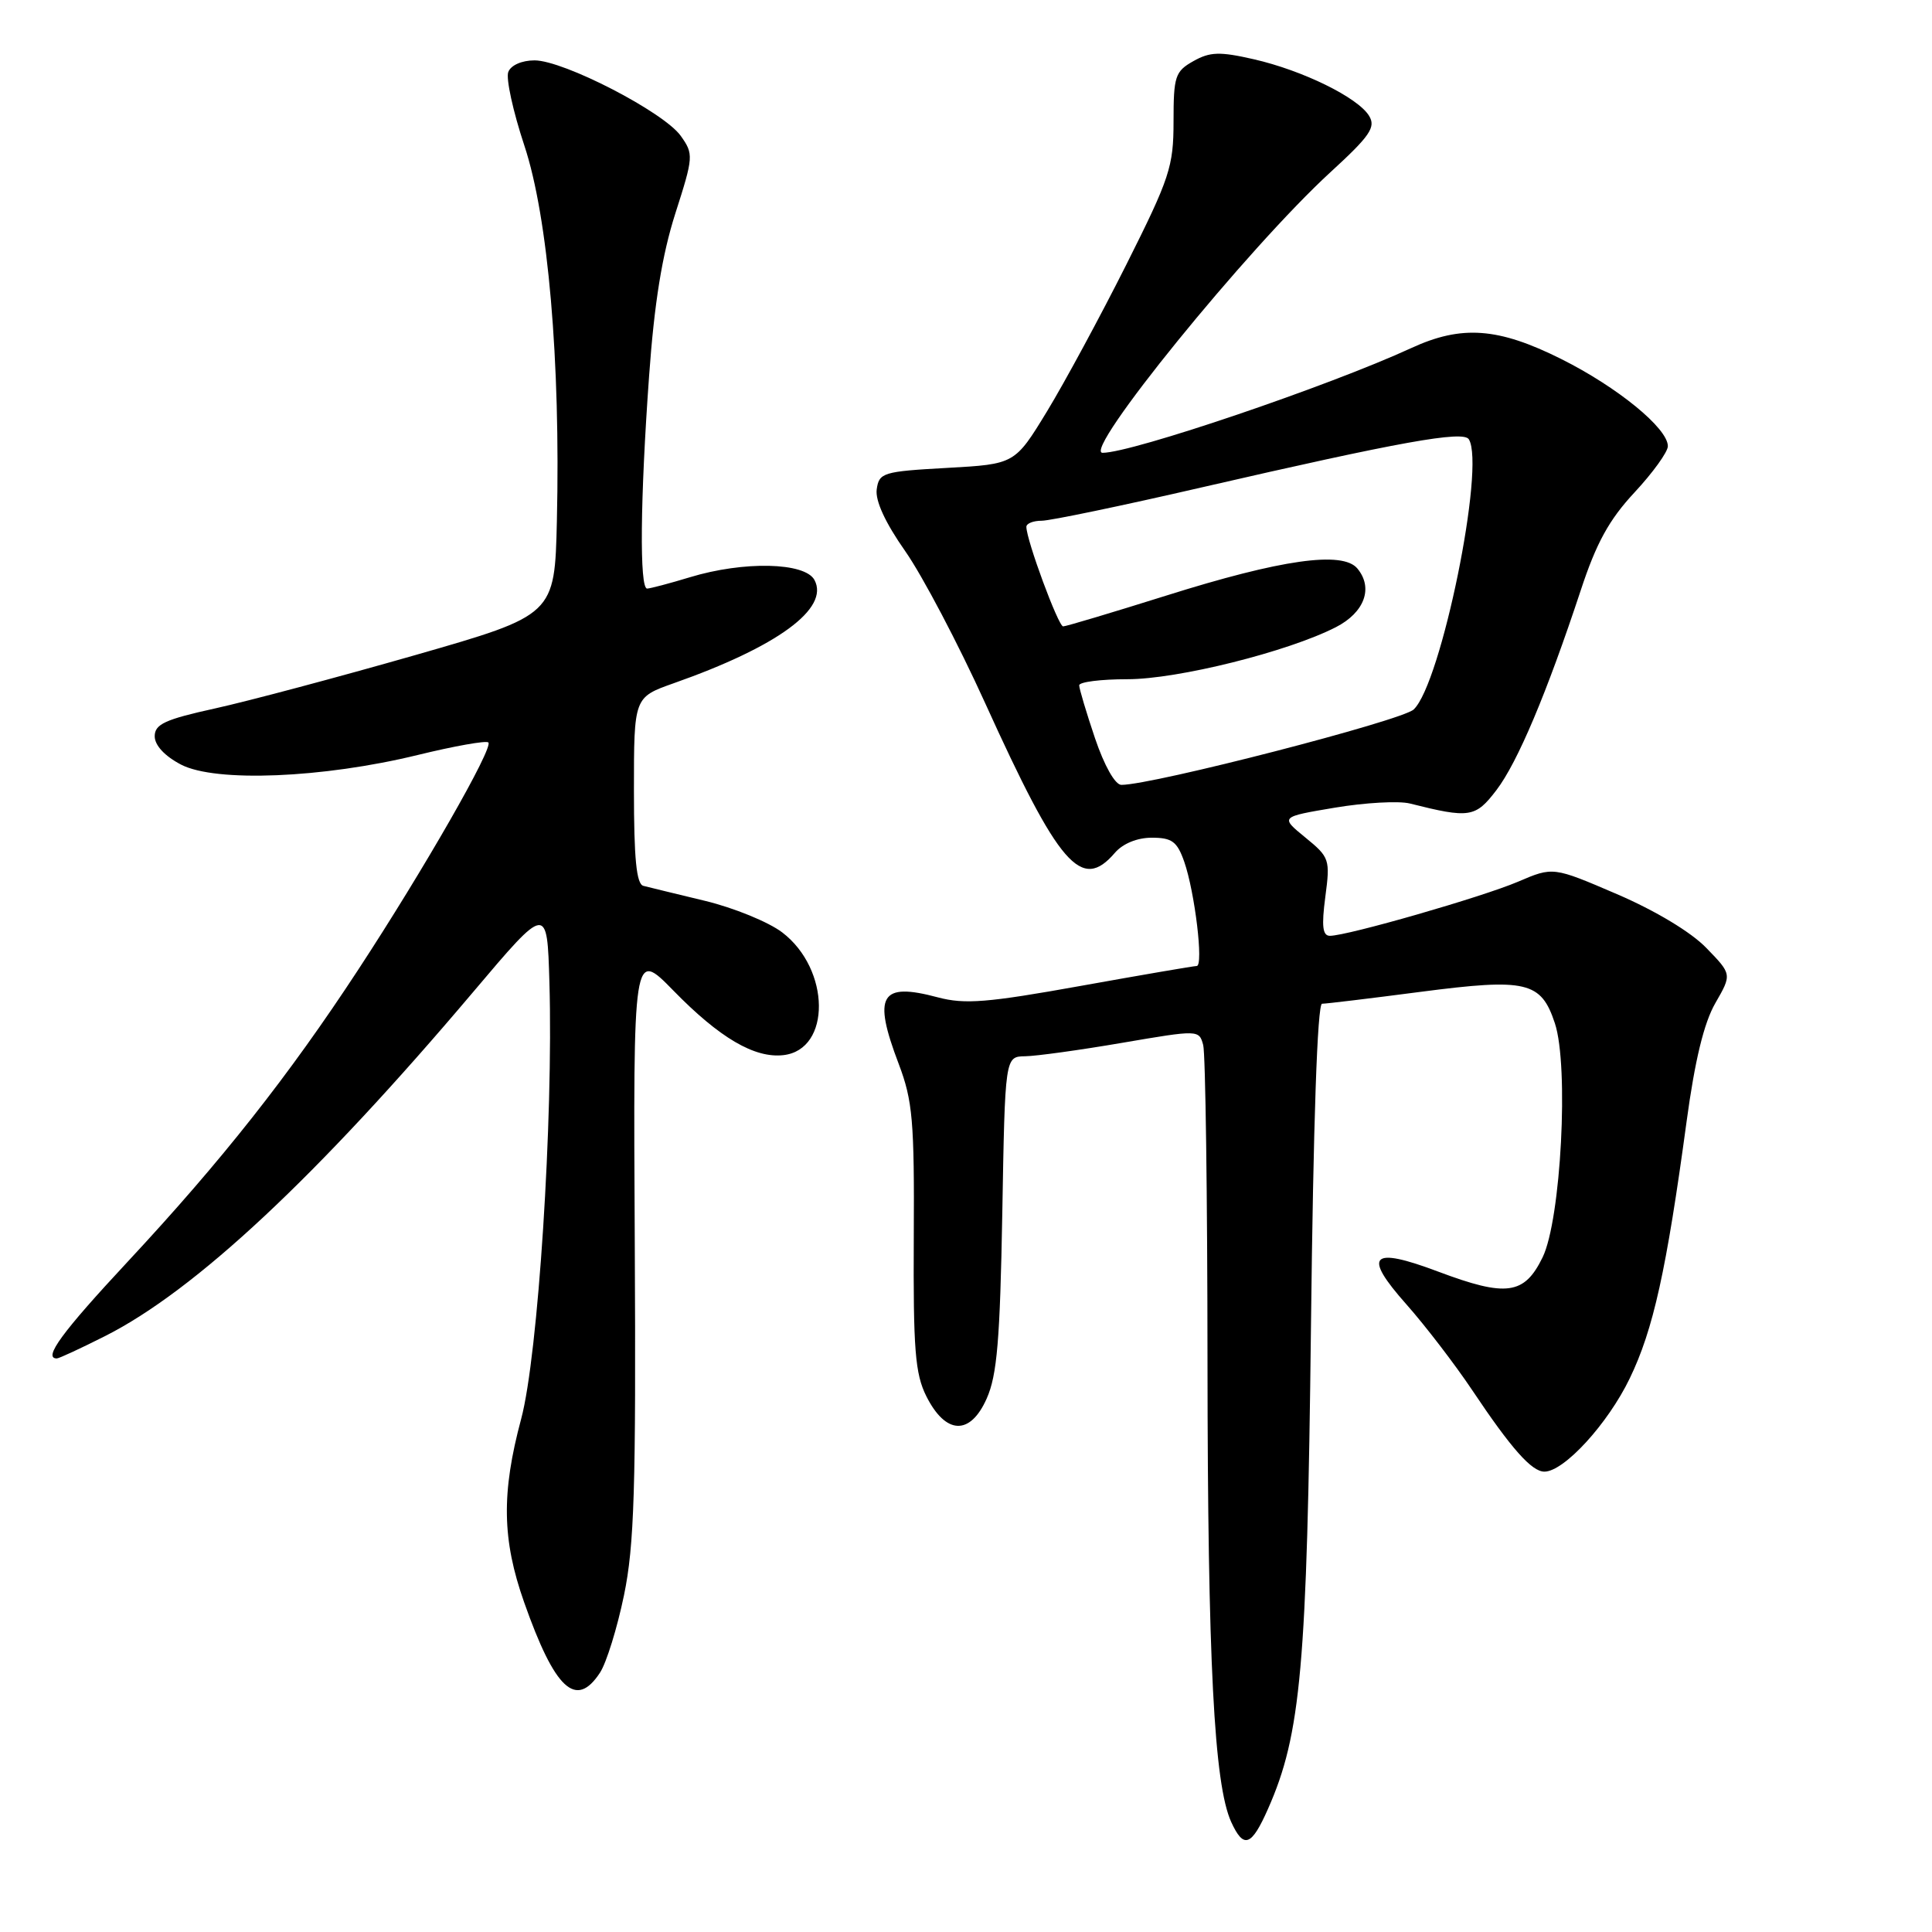 <?xml version="1.0" encoding="UTF-8" standalone="no"?>
<!DOCTYPE svg PUBLIC "-//W3C//DTD SVG 1.1//EN" "http://www.w3.org/Graphics/SVG/1.1/DTD/svg11.dtd" >
<svg xmlns="http://www.w3.org/2000/svg" xmlns:xlink="http://www.w3.org/1999/xlink" version="1.1" viewBox="0 0 256 256">
 <g >
 <path fill="currentColor"
d=" M 168.02 239.68 C 172.39 229.81 173.19 220.82 173.71 175.75 C 174.02 148.77 174.56 133.00 175.18 133.00 C 175.72 133.00 181.61 132.29 188.27 131.42 C 202.28 129.60 204.20 130.05 206.03 135.59 C 207.91 141.28 206.84 161.62 204.40 166.61 C 201.98 171.57 199.60 171.89 190.58 168.50 C 181.63 165.13 180.52 166.27 186.36 172.84 C 188.84 175.64 192.77 180.76 195.08 184.21 C 200.26 191.96 202.96 195.00 204.64 195.00 C 207.24 195.00 213.04 188.67 215.94 182.66 C 219.07 176.20 220.81 168.33 223.48 148.62 C 224.58 140.51 225.78 135.54 227.29 132.92 C 229.49 129.10 229.49 129.10 226.10 125.61 C 224.08 123.51 219.33 120.66 214.26 118.48 C 205.79 114.84 205.79 114.84 201.15 116.83 C 196.39 118.86 178.53 124.00 176.22 124.00 C 175.25 124.00 175.10 122.73 175.61 118.85 C 176.27 113.87 176.18 113.60 172.96 110.97 C 169.62 108.24 169.62 108.24 176.88 107.02 C 180.88 106.35 185.35 106.10 186.82 106.47 C 194.73 108.46 195.50 108.34 198.28 104.70 C 201.09 101.02 204.96 91.83 209.45 78.24 C 211.52 71.94 213.21 68.87 216.58 65.25 C 219.01 62.64 221.00 59.88 221.00 59.12 C 221.00 56.75 214.33 51.30 206.87 47.57 C 198.53 43.40 193.67 43.04 187.00 46.12 C 176.08 51.15 150.01 60.00 146.10 60.00 C 143.30 60.00 165.34 32.86 176.30 22.81 C 181.55 18.00 182.33 16.85 181.41 15.35 C 179.93 12.92 172.61 9.33 166.13 7.85 C 161.62 6.82 160.33 6.86 158.13 8.10 C 155.71 9.46 155.50 10.10 155.50 16.09 C 155.50 22.08 155.00 23.59 149.25 35.05 C 145.81 41.90 141.08 50.65 138.74 54.50 C 134.47 61.50 134.47 61.50 125.49 62.00 C 117.00 62.47 116.48 62.63 116.17 64.84 C 115.96 66.35 117.31 69.28 119.96 73.05 C 122.22 76.28 126.99 85.34 130.54 93.17 C 140.36 114.80 143.29 118.18 147.73 113.00 C 148.78 111.78 150.68 111.00 152.62 111.00 C 155.30 111.00 155.98 111.51 156.92 114.19 C 158.33 118.25 159.50 128.00 158.57 128.00 C 158.18 128.00 151.26 129.19 143.18 130.64 C 130.83 132.86 127.84 133.10 124.29 132.16 C 116.64 130.11 115.61 131.85 119.09 140.99 C 120.93 145.85 121.17 148.52 121.08 163.99 C 121.00 178.82 121.26 182.04 122.74 185.00 C 125.31 190.12 128.55 190.25 130.74 185.32 C 132.12 182.23 132.51 177.53 132.81 160.75 C 133.17 140.00 133.17 140.00 135.84 139.96 C 137.30 139.94 143.09 139.14 148.69 138.18 C 158.82 136.45 158.88 136.45 159.43 138.47 C 159.73 139.59 159.99 158.50 160.00 180.50 C 160.03 220.15 160.87 236.43 163.14 241.42 C 164.79 245.03 165.82 244.66 168.02 239.68 Z  M 79.50 221.64 C 80.35 220.35 81.78 215.74 82.68 211.39 C 84.05 204.76 84.28 197.30 84.11 164.65 C 83.90 125.81 83.90 125.81 89.23 131.26 C 95.35 137.53 99.99 140.25 103.81 139.81 C 110.15 139.08 110.05 128.43 103.65 123.55 C 101.84 122.17 97.24 120.29 93.43 119.37 C 89.62 118.45 85.94 117.56 85.25 117.38 C 84.33 117.15 84.00 113.76 84.00 104.73 C 84.00 92.40 84.00 92.40 89.25 90.54 C 103.05 85.68 109.94 80.62 107.92 76.85 C 106.66 74.50 98.54 74.32 91.41 76.49 C 88.71 77.31 86.16 77.98 85.75 77.99 C 84.72 78.00 84.83 66.17 86.01 49.80 C 86.70 40.16 87.73 33.78 89.48 28.30 C 91.90 20.75 91.92 20.42 90.20 18.00 C 87.95 14.85 74.69 8.00 70.83 8.00 C 69.15 8.00 67.69 8.64 67.35 9.54 C 67.02 10.38 67.98 14.77 69.48 19.29 C 72.63 28.77 74.28 47.90 73.79 69.00 C 73.50 81.50 73.50 81.50 55.00 86.81 C 44.83 89.72 32.90 92.90 28.50 93.87 C 21.86 95.33 20.50 95.96 20.50 97.56 C 20.50 98.76 21.83 100.19 24.00 101.32 C 28.58 103.69 42.79 103.11 55.35 100.04 C 60.22 98.85 64.44 98.10 64.71 98.38 C 65.41 99.07 56.15 115.24 47.46 128.50 C 38.23 142.59 29.38 153.80 16.93 167.17 C 8.20 176.54 5.67 180.00 7.53 180.00 C 7.82 180.00 10.69 178.67 13.92 177.04 C 25.85 171.02 42.00 155.92 62.70 131.44 C 72.50 119.85 72.50 119.85 72.80 130.17 C 73.33 148.27 71.30 179.65 69.06 188.00 C 66.42 197.84 66.52 204.01 69.45 212.31 C 73.53 223.89 76.33 226.48 79.50 221.64 Z  M 145.09 97.81 C 143.94 94.40 143.00 91.25 143.00 90.81 C 143.00 90.36 145.87 90.00 149.39 90.00 C 156.06 90.00 170.64 86.36 177.00 83.11 C 180.81 81.16 182.00 77.91 179.86 75.33 C 177.90 72.97 169.74 74.13 154.53 78.92 C 147.39 81.16 141.25 83.00 140.87 83.00 C 140.23 83.00 136.00 71.55 136.00 69.81 C 136.00 69.36 136.91 69.00 138.03 69.00 C 139.15 69.00 148.71 67.01 159.28 64.57 C 185.48 58.54 193.90 57.02 194.63 58.21 C 196.84 61.79 190.96 90.59 187.32 94.01 C 185.74 95.49 152.76 104.00 148.59 104.00 C 147.76 104.00 146.33 101.47 145.09 97.81 Z "/>
</g>
</svg>